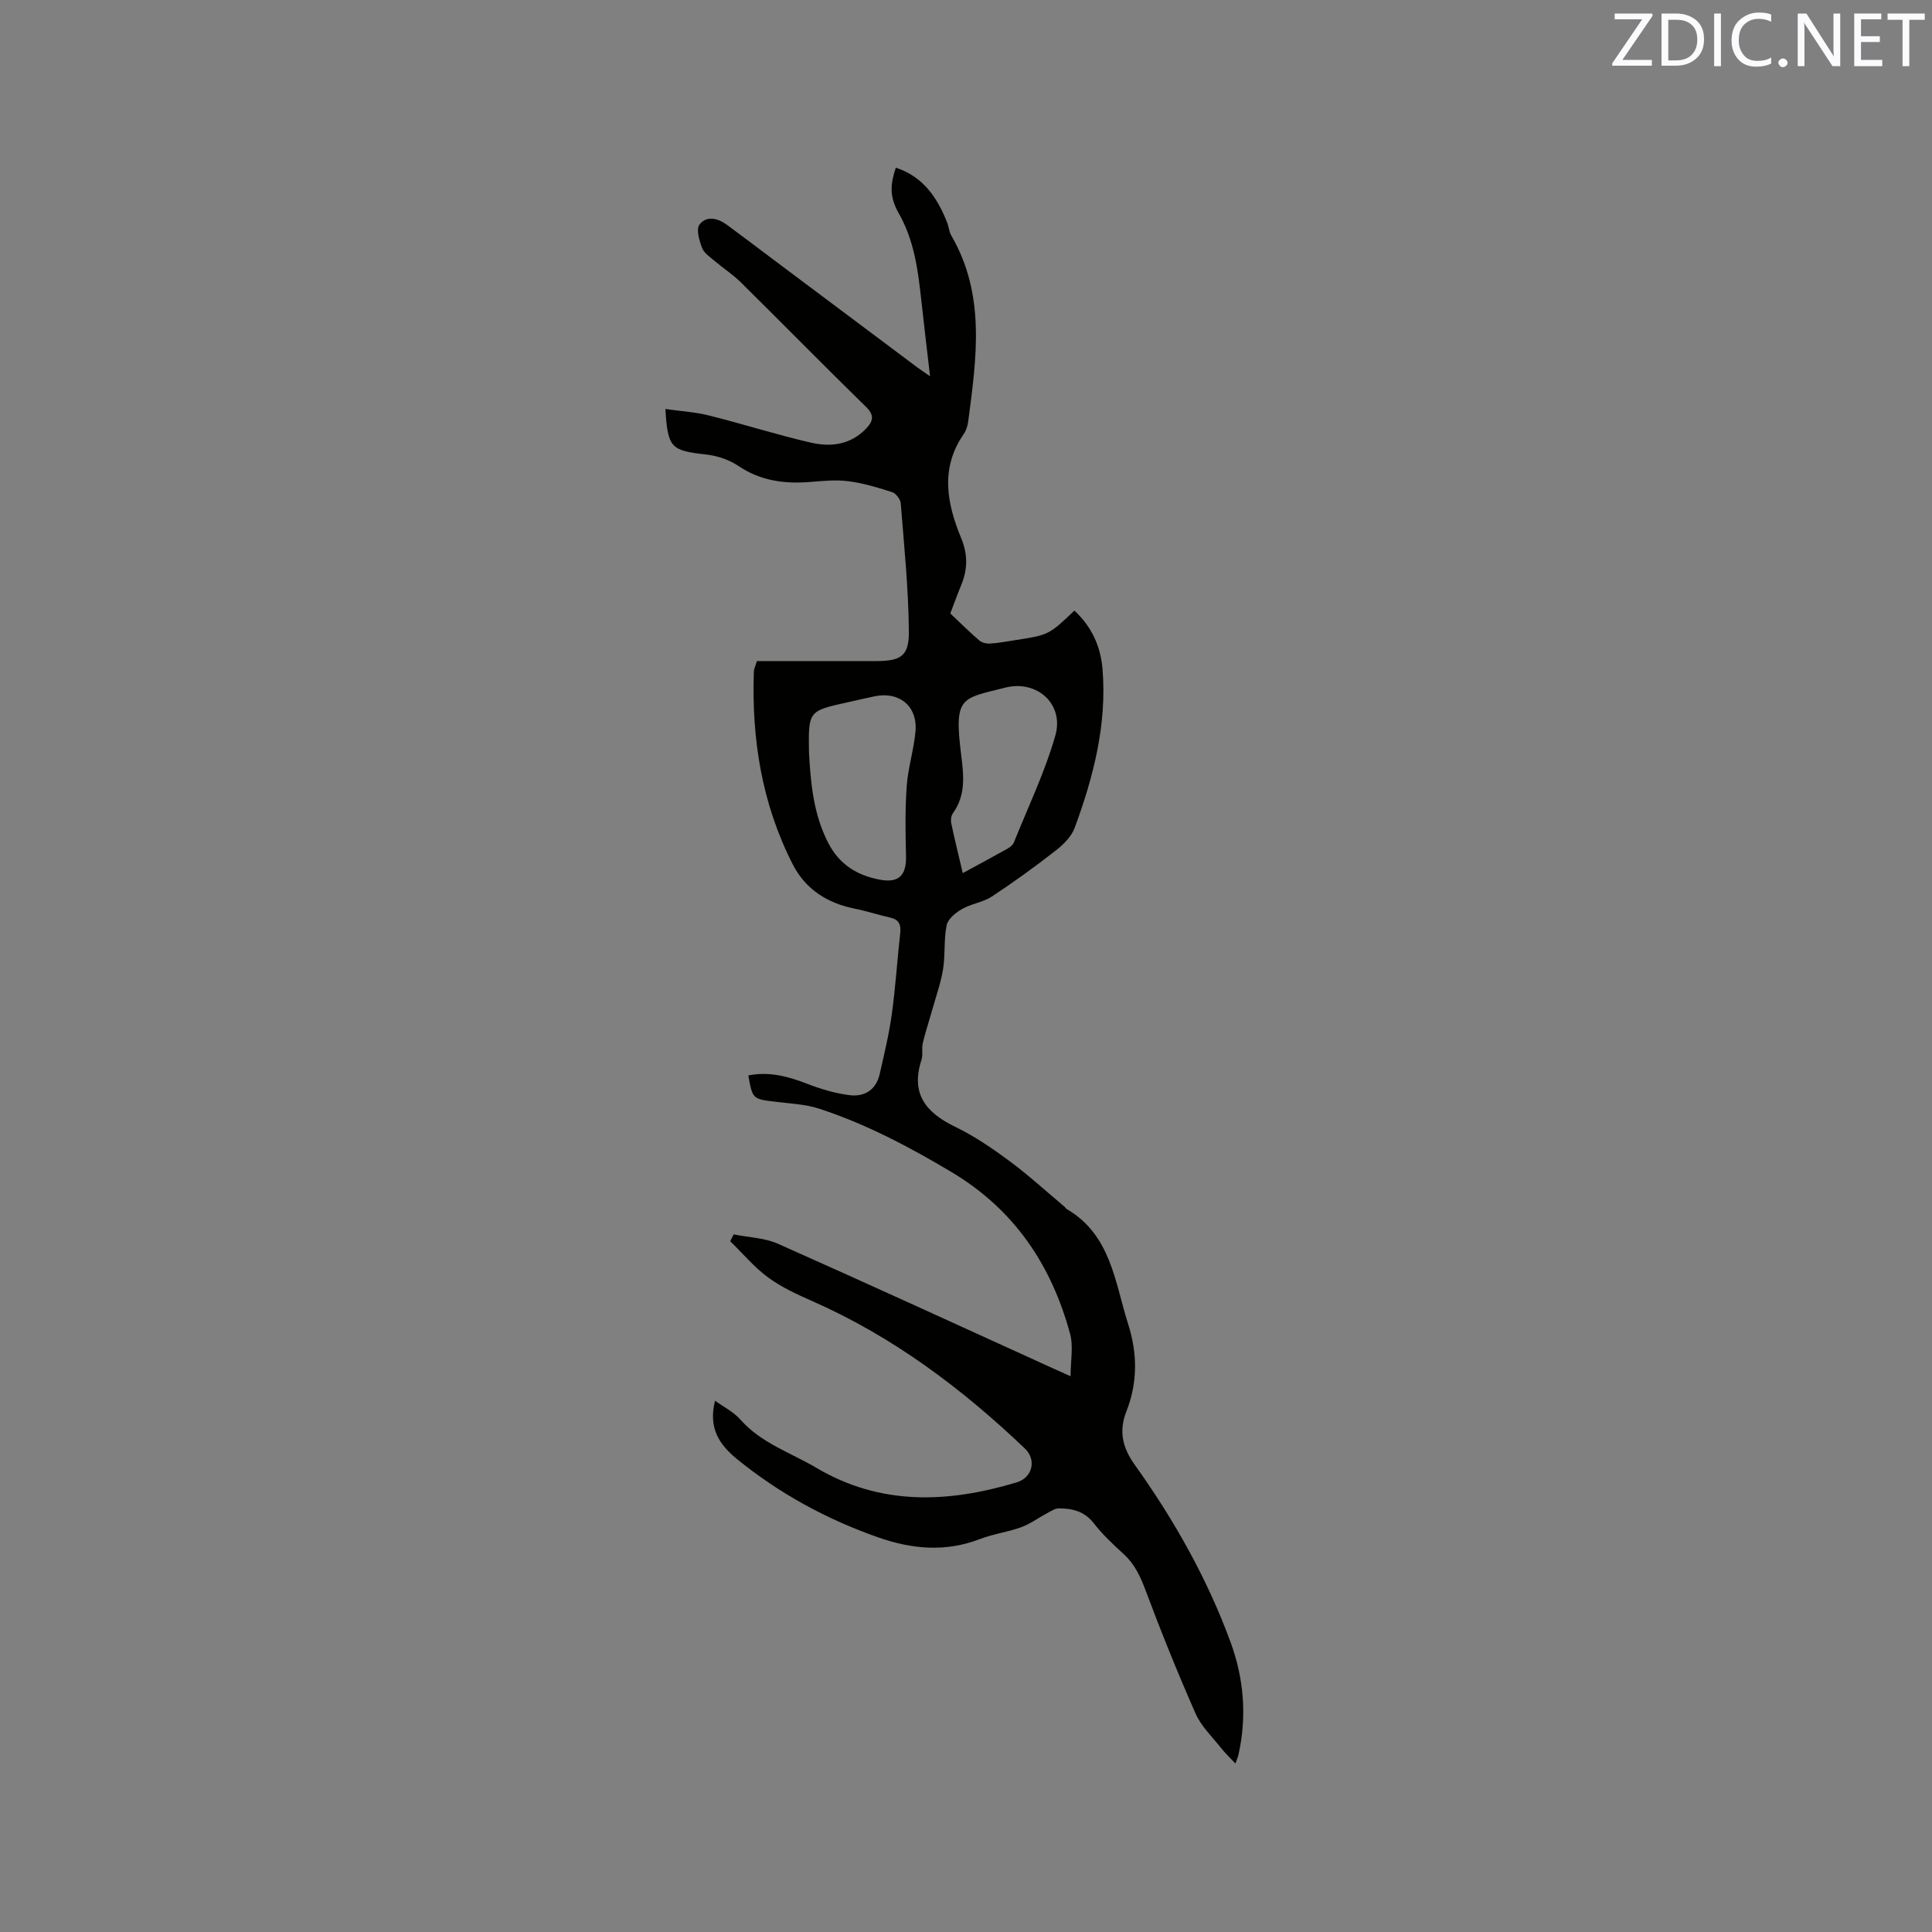 <svg enable-background="new 0 0 400 400" viewBox="0 0 400 400" xmlns="http://www.w3.org/2000/svg"><rect x="0" y="0" width="400" height="400" fill="#808080" stroke="none"/><path d="m148.04 290c1.77 1.29 3.84 2.31 5.25 3.91 4.31 4.89 10.39 6.83 15.73 9.99 13.33 7.88 27.26 7.28 41.47 3.01 3.28-.98 4.17-4.66 1.69-7.02-13.05-12.44-27.31-23.14-43.92-30.47-3.19-1.41-6.44-2.89-9.22-4.93-2.9-2.13-5.26-4.98-7.86-7.51l.72-1.41c3.08.62 6.4.7 9.2 1.95 18.96 8.43 37.82 17.1 56.71 25.69 1.06.48 2.12.95 3.84 1.72 0-3.17.61-6.16-.1-8.78-3.86-14.23-11.55-25.72-24.49-33.45-8.76-5.23-17.73-9.98-27.43-13.15-2.87-.94-6.01-1.07-9.05-1.44-4.76-.58-4.76-.53-5.65-5.45 4.33-.88 8.33.22 12.34 1.78 2.72 1.06 5.61 1.9 8.5 2.29 3.15.43 5.6-1.02 6.36-4.35.94-4.12 1.93-8.24 2.51-12.42.77-5.56 1.12-11.18 1.74-16.76.19-1.75-.24-2.81-2.07-3.22-2.47-.56-4.89-1.36-7.38-1.86-5.64-1.13-10.14-4-12.76-9.09-6.44-12.55-8.58-26.03-8.09-40.02.02-.5.28-.99.63-2.14 8.16 0 16.41.01 24.66 0 5.1-.01 6.84-1 6.8-6.09-.07-8.86-.98-17.72-1.68-26.57-.07-.84-1-2.06-1.79-2.32-2.97-.96-6-1.87-9.08-2.26-2.6-.34-5.3-.05-7.94.16-5.29.41-10.22-.23-14.8-3.32-1.92-1.3-4.42-2.12-6.74-2.38-7.21-.8-7.89-1.34-8.38-9.41 3.07.44 6.08.61 8.95 1.32 7.08 1.77 14.05 4 21.16 5.64 4.13.96 8.25.46 11.47-2.93 1.45-1.53 1.74-2.74-.04-4.47-8.72-8.53-17.26-17.23-25.94-25.8-1.65-1.63-3.64-2.91-5.41-4.42-.96-.82-2.19-1.62-2.6-2.7-.57-1.52-1.26-3.85-.53-4.81 1.43-1.92 3.78-1.36 5.66.02 2.99 2.19 5.94 4.44 8.91 6.67 10.18 7.63 20.36 15.26 30.55 22.88.66.5 1.36.94 2.62 1.82-.67-5.77-1.3-10.95-1.86-16.13-.67-6.1-1.48-12.09-4.63-17.62-1.97-3.46-1.74-6.03-.6-9.43 5.66 1.84 8.57 6.18 10.62 11.33.35.88.39 1.91.86 2.71 7.14 12.26 5.23 25.34 3.52 38.39-.12.92-.4 1.93-.92 2.68-4.94 7.11-3.52 14.4-.53 21.63 1.35 3.28 1.34 6.34.04 9.54-.91 2.23-1.73 4.49-2.31 6.01 2.31 2.18 4.1 3.97 6.02 5.61.54.46 1.49.67 2.23.62 1.69-.1 3.36-.42 5.04-.68 7.11-1.1 7.11-1.1 12.4-6.14 3.56 3.3 5.45 7.38 5.83 12.16.92 11.44-1.88 22.27-5.78 32.84-.68 1.83-2.38 3.48-3.98 4.73-4.26 3.32-8.65 6.5-13.16 9.47-1.83 1.2-4.25 1.48-6.17 2.58-1.31.75-2.91 2.04-3.18 3.34-.62 2.96-.26 6.12-.75 9.12-.48 2.94-1.51 5.8-2.32 8.68-.62 2.22-1.36 4.4-1.88 6.64-.26 1.12.08 2.4-.27 3.47-2.28 6.98.9 10.91 6.98 13.84 3.98 1.92 7.71 4.48 11.28 7.12 3.96 2.94 7.62 6.29 11.4 9.47.16.14.26.35.44.46 9.13 5.33 9.94 15.12 12.7 23.83 1.92 6.04 1.98 12.09-.38 18.07-1.57 3.99-.85 7.41 1.7 10.98 8.16 11.41 15.04 23.58 19.88 36.79 2.75 7.49 3.39 15.28 1.66 23.16-.15.7-.47 1.37-.66 1.94-1.04-1.11-2.11-2.1-3-3.24-1.83-2.31-4.09-4.47-5.25-7.1-3.71-8.41-7.15-16.94-10.37-25.55-1.07-2.85-2.23-5.38-4.5-7.45-2.19-2-4.39-4.06-6.2-6.39-1.93-2.49-4.44-3.09-7.25-3.08-.8 0-1.63.57-2.4.98-1.81.96-3.5 2.23-5.4 2.92-2.77 1.01-5.77 1.38-8.51 2.44-7.12 2.75-14.09 2.11-21.1-.35-10.68-3.75-20.47-9.08-29.26-16.24-3.57-2.95-5.94-6.32-4.5-12.05zm19.45-134.25c.35 6.31.89 12.79 4.01 18.81 2.31 4.46 6 6.7 10.68 7.57 3.93.73 5.5-.92 5.4-4.88-.12-4.84-.2-9.71.15-14.54.27-3.77 1.47-7.47 1.81-11.25.48-5.21-3.31-8.35-8.41-7.31-1.86.38-3.71.83-5.57 1.24-8.2 1.8-8.2 1.8-8.07 10.36zm31.84 25.02c3.35-1.82 6.33-3.42 9.27-5.07.53-.3 1.11-.77 1.32-1.3 2.95-7.35 6.42-14.55 8.58-22.13 1.86-6.52-3.84-11.56-10.35-9.91-9.12 2.31-10.66 1.76-9.17 13.77.53 4.25 1.06 8.44-1.69 12.24-.37.51-.48 1.41-.35 2.05.69 3.31 1.51 6.59 2.39 10.35z" fill="#010100"/><g fill="#fbfafc"><path d="m342.2 3.2-6.3 9.2h6.1v1.2h-8.2v-.5l6.2-9.1h-5.7v-1.2h7.8v.4z"/><path d="m344 13.7v-10.9h3.1c1.6 0 3 .5 4.1 1.4 1.1 1 1.6 2.2 1.6 3.9s-.5 3-1.6 4-2.5 1.5-4.2 1.5h-3zm1.4-9.6v8.4h1.6c1.4 0 2.5-.4 3.2-1.1.8-.8 1.2-1.8 1.2-3.2s-.4-2.4-1.2-3.1-1.8-1-3.1-1z"/><path d="m356.3 2.8v10.9h-1.4v-10.9z"/><path d="m366.6 13.2c-.8.4-1.8.6-3 .6-1.6 0-2.8-.5-3.7-1.5s-1.4-2.3-1.4-3.9c0-1.7.5-3.2 1.6-4.2s2.4-1.6 4-1.6c1 0 1.9.1 2.6.4v1.5c-.8-.4-1.6-.6-2.6-.6-1.2 0-2.2.4-3 1.2s-1.1 1.9-1.1 3.3c0 1.3.4 2.3 1.1 3.1s1.6 1.1 2.8 1.1c1.1 0 2-.2 2.8-.7v1.3z"/><path d="m368.2 13c0-.3.1-.5.3-.6.2-.2.4-.3.6-.3.3 0 .5.1.7.3s.3.4.3.6-.1.5-.3.6c-.2.2-.4.3-.7.3s-.5-.1-.6-.3c-.2-.2-.3-.4-.3-.6z"/><path d="m381.1 13.7h-1.7l-5.5-8.4c-.2-.2-.3-.5-.4-.7 0 .2.1.8.1 1.5v7.6h-1.4v-10.9h1.8l5.3 8.3c.3.4.4.6.4.8 0-.3-.1-.8-.1-1.6v-7.5h1.4v10.9z"/><path d="m389.7 13.7h-5.8v-10.9h5.6v1.2h-4.2v3.5h3.9v1.2h-3.9v3.7h4.4z"/><path d="m398.4 4.1h-3.1v9.6h-1.4v-9.6h-3.1v-1.3h7.7v1.3z"/></g></svg>